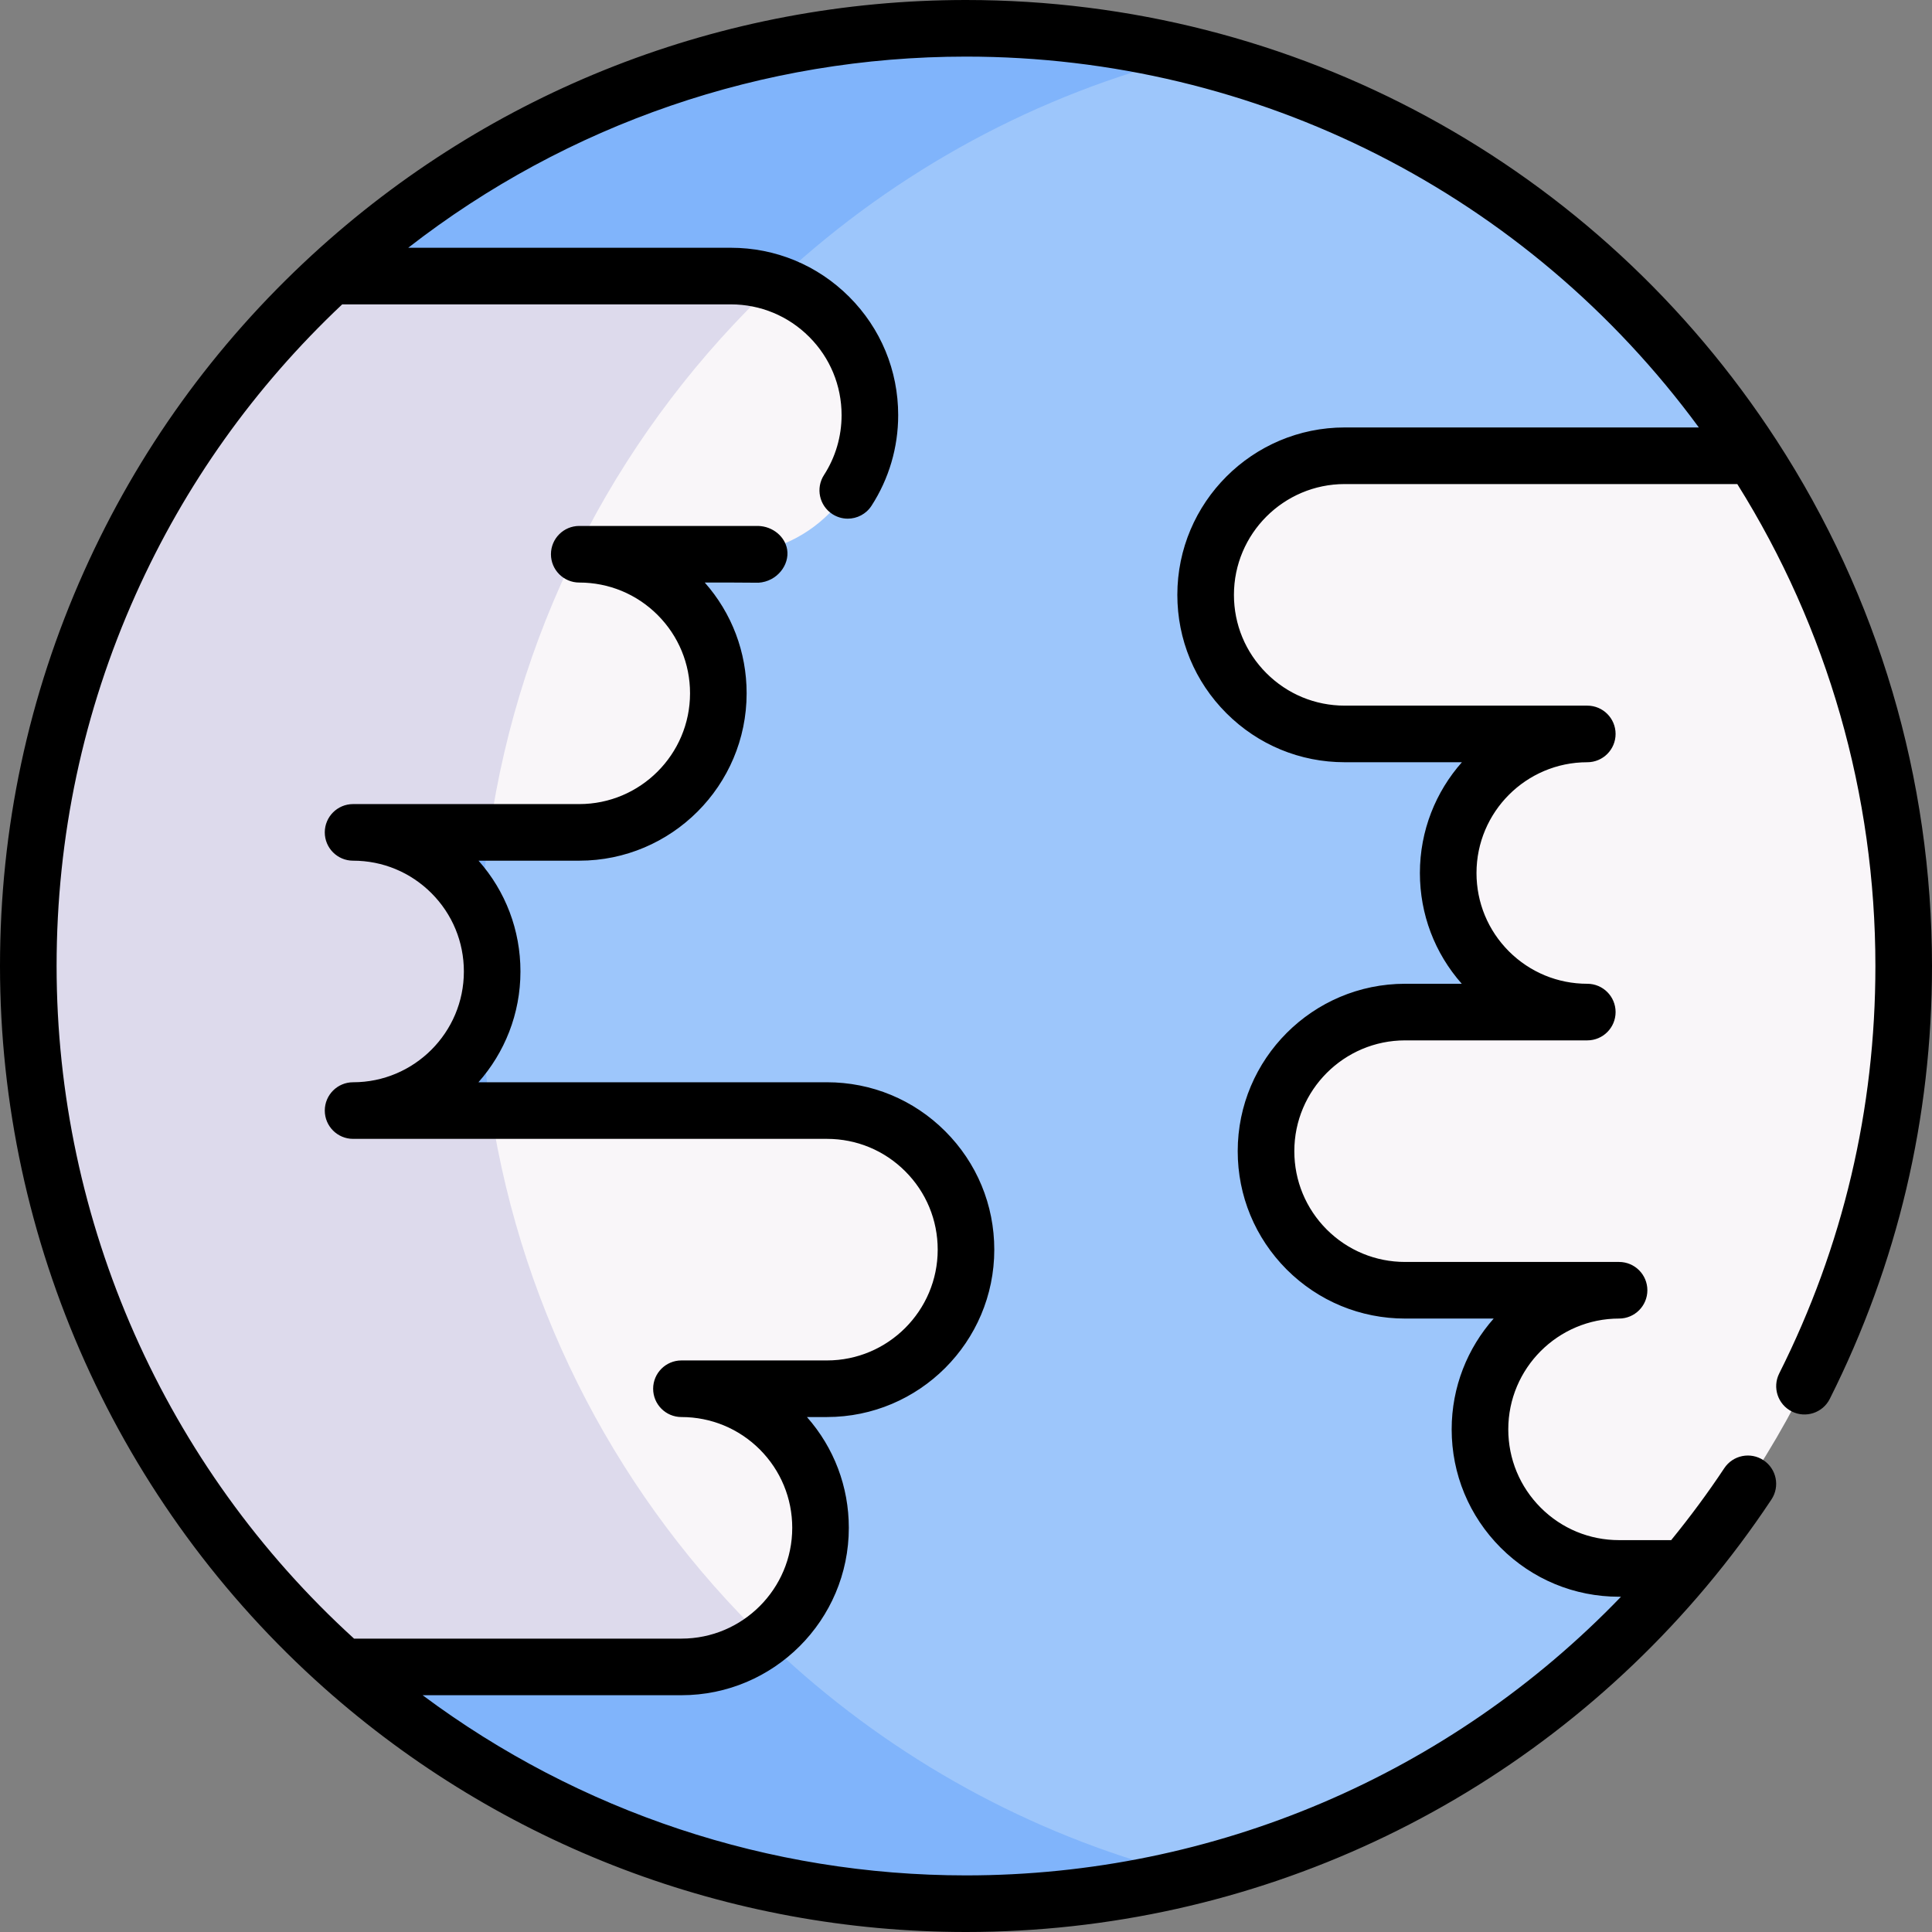 <svg id="Capa_1" enable-background="new 0 0 512 512" height="512" viewBox="0 0 512 512" width="512" xmlns="http://www.w3.org/2000/svg"><rect x="0" y="0" width="512" height="512" fill="#808080" stroke="none"/><g><g><g><path d="m457.006 256c0 60.78 25.664 116.46-10.566 159.65-45.59 54.32-113.98 88.85-190.44 88.85-63.36 0-121.18-23.72-165.08-62.75-51.18-45.52-46.93-111.87-46.93-185.75 0-72.32-5.59-137.43 43.72-182.84 44.27-40.76 103.37-65.66 168.29-65.66 87.37 0 164.22 45.09 208.52 113.28 25.29 38.92-7.514 85.35-7.514 135.22z" fill="#9dc6fb"/><path d="m210.59 441.75c29.6 26.32 65.54 45.68 105.24 55.5-19.16 4.74-39.2 7.25-59.83 7.25-63.36 0-121.18-23.72-165.08-62.75-51.18-45.52-46.93-111.87-46.93-185.75 0-72.32-5.59-137.43 43.72-182.84 44.27-40.76 103.37-65.66 168.29-65.66 20.63 0 40.67 2.51 59.84 7.26-41.15 10.16-78.26 30.59-108.46 58.4-49.31 45.41-80.21 110.52-80.21 182.84 0 73.88 32.24 140.23 83.42 185.75z" fill="#80b4fb"/><path d="m256 331.17c0 20.36-16.5 36.86-36.86 36.86h-38.55c10.18 0 19.39 4.13 26.07 10.79 6.66 6.68 10.79 15.89 10.79 26.07 0 12.07-5.8 22.78-14.76 29.51-6.16 4.61-13.81 7.35-22.1 7.35h-89.67c-51.18-45.52-83.42-111.87-83.42-185.75 0-72.32 30.9-137.43 80.21-182.84h105.96c4.08 0 8.01.66 11.68 1.89 5.48 1.83 10.39 4.91 14.39 8.91 6.66 6.66 10.79 15.88 10.79 26.06 0 20.35-16.5 36.86-36.86 36.86h-40.16c10.18 0 19.39 4.12 26.07 10.79 6.66 6.67 10.79 15.89 10.79 26.06 0 20.36-16.5 36.86-36.86 36.86h-59.94c10.18 0 19.39 4.13 26.07 10.8 3.31 3.31 6.01 7.27 7.86 11.66 1.89 4.42 2.93 9.29 2.93 14.4 0 4.98-.99 9.73-2.78 14.06-5.52 13.38-18.7 22.8-34.08 22.8h125.57c10.18 0 19.4 4.13 26.06 10.79 6.68 6.68 10.8 15.89 10.8 26.07z" fill="#f9f6f9"/><path d="m202.69 434.4c-6.16 4.61-13.81 7.35-22.1 7.35h-89.67c-51.18-45.52-83.42-111.87-83.42-185.75 0-72.32 30.9-137.43 80.21-182.84h105.96c4.08 0 8.01.66 11.68 1.89-40.01 37.68-67.53 88.49-75.67 145.54h-36.11c10.18 0 19.39 4.13 26.07 10.8 3.31 3.31 6.01 7.27 7.86 11.66-.22 4.29-.33 8.61-.33 12.95 0 5.21.16 10.38.48 15.51-5.52 13.38-18.7 22.8-34.08 22.8h36.54c8.44 54.6 34.67 103.34 72.58 140.09z" fill="#dddaec"/><path d="m504.5 256c0 60.78-21.83 116.46-58.06 159.65h-17.37c-10.17 0-19.39-4.13-26.06-10.79-6.67-6.68-10.8-15.89-10.8-26.07 0-20.35 16.51-36.86 36.86-36.86h-56.7c-10.18 0-19.39-4.13-26.07-10.79-6.66-6.68-10.79-15.89-10.79-26.07 0-20.35 16.5-36.86 36.86-36.86h48.28c-10.18 0-19.39-4.13-26.07-10.79-6.66-6.67-10.79-15.88-10.79-26.06 0-20.36 16.5-36.86 36.86-36.86h-64.28c-10.17 0-19.39-4.13-26.06-10.8s-10.8-15.88-10.8-26.06c0-20.36 16.51-36.86 36.86-36.86h108.15c25.29 38.92 39.98 85.35 39.98 135.22z" fill="#f9f6f9"/></g></g><g><path d="m470.809 116.694c-47.47-73.07-127.773-116.694-214.809-116.694-64.423 0-125.994 24.022-173.371 67.643-25.779 23.74-46.086 51.927-60.36 83.779-14.776 32.975-22.269 68.161-22.269 104.578 0 73.034 31.322 142.78 85.937 191.355 46.888 41.687 107.285 64.645 170.063 64.645 75.858 0 147.365-33.361 196.187-91.53 6.188-7.375 11.996-15.146 17.266-23.096 2.288-3.453 1.345-8.106-2.108-10.395-3.454-2.289-8.107-1.345-10.395 2.108-4.33 6.532-9.066 12.921-14.071 19.063h-13.809c-7.836 0-15.209-3.053-20.753-8.589-5.551-5.559-8.607-12.935-8.607-20.771 0-16.189 13.171-29.36 29.36-29.36 4.143 0 7.5-3.358 7.5-7.5s-3.357-7.5-7.5-7.5h-56.7c-7.833 0-15.211-3.055-20.759-8.585-5.547-5.563-8.602-12.941-8.602-20.775 0-16.189 13.171-29.36 29.36-29.36h48.28c4.143 0 7.5-3.358 7.5-7.5s-3.357-7.5-7.5-7.5c-7.834 0-15.212-3.055-20.763-8.589-5.545-5.552-8.598-12.925-8.598-20.761 0-16.189 13.171-29.36 29.36-29.36 4.143 0 7.5-3.358 7.5-7.5s-3.357-7.5-7.5-7.5h-64.28c-7.837 0-15.209-3.056-20.757-8.603-5.548-5.548-8.604-12.92-8.604-20.757 0-16.189 13.171-29.36 29.36-29.36h104.035c23.956 38.252 36.598 82.321 36.598 127.72 0 37.963-8.577 74.295-25.492 107.985-1.859 3.702-.365 8.209 3.337 10.068 3.701 1.857 8.209.366 10.067-3.337 17.975-35.798 27.088-74.394 27.088-114.716 0-49.664-14.244-97.835-41.191-139.306zm-269.919 22.686h-7.222-40.16c-4.142 0-7.5 3.358-7.5 7.5s3.358 7.5 7.5 7.5c7.842 0 15.218 3.053 20.763 8.589 5.544 5.552 8.597 12.925 8.597 20.761 0 16.189-13.171 29.36-29.36 29.36h-59.938c-4.142 0-7.5 3.358-7.5 7.5s3.358 7.5 7.5 7.5c7.835 0 15.212 3.057 20.763 8.6 5.544 5.553 8.598 12.926 8.598 20.761 0 16.189-13.171 29.36-29.36 29.36-4.142 0-7.5 3.358-7.5 7.5s3.358 7.5 7.5 7.5h125.57c7.844 0 15.215 3.052 20.757 8.593 5.548 5.548 8.603 12.923 8.603 20.767 0 16.189-13.171 29.36-29.36 29.36h-38.55c-4.142 0-7.5 3.358-7.5 7.5s3.358 7.5 7.5 7.5c7.833 0 15.211 3.055 20.759 8.585 5.547 5.564 8.602 12.942 8.602 20.775 0 16.189-13.171 29.36-29.36 29.36h-86.763c-50.124-45.64-78.829-110.433-78.829-178.251 0-34.289 7.051-67.411 20.958-98.444 13.044-29.11 31.461-54.958 54.732-76.896h102.98c7.844 0 15.219 3.055 20.767 8.603 5.542 5.542 8.593 12.913 8.593 20.757 0 5.659-1.611 11.144-4.659 15.859-2.249 3.479-1.251 8.122 2.228 10.37 1.259.813 2.669 1.202 4.064 1.202 2.46 0 4.871-1.21 6.306-3.43 4.62-7.147 7.061-15.447 7.061-24.001 0-11.85-4.612-22.988-12.986-31.363-8.381-8.381-19.523-12.997-31.374-12.997h-85.483c42.159-32.79 93.921-50.66 147.813-50.66 77.226 0 148.817 36.488 194.213 98.28h-93.843c-24.46 0-44.36 19.9-44.36 44.36 0 11.843 4.615 22.982 12.997 31.364 8.382 8.381 19.52 12.996 31.363 12.996h31.053c-6.924 7.828-11.133 18.112-11.133 29.36 0 10.912 3.917 21.227 11.096 29.35h-15.016c-24.46 0-44.36 19.9-44.36 44.36 0 11.832 4.609 22.971 12.995 31.382 8.396 8.369 19.534 12.979 31.365 12.979h23.473c-6.924 7.828-11.133 18.112-11.133 29.36 0 11.838 4.614 22.979 13 31.377 8.385 8.372 19.521 12.983 31.36 12.983h.517c-45.355 47.115-107.722 73.849-173.587 73.849-52.146 0-102.54-16.835-143.998-47.75h68.587c24.46 0 44.36-19.9 44.36-44.36 0-10.906-3.917-21.225-11.098-29.36h5.288c24.46 0 44.36-19.9 44.36-44.36 0-11.85-4.615-22.992-12.997-31.373-8.375-8.375-19.513-12.987-31.363-12.987h-92.343c6.924-7.828 11.133-18.112 11.133-29.36 0-10.917-3.921-21.238-11.104-29.36h26.684c24.46 0 44.36-19.9 44.36-44.36 0-10.913-3.918-21.23-11.095-29.35h6.895l7.368.047c4.886-.33 8.228-4.698 7.573-8.78-.542-3.383-3.764-6.176-7.72-6.267z"/></g></g></svg>